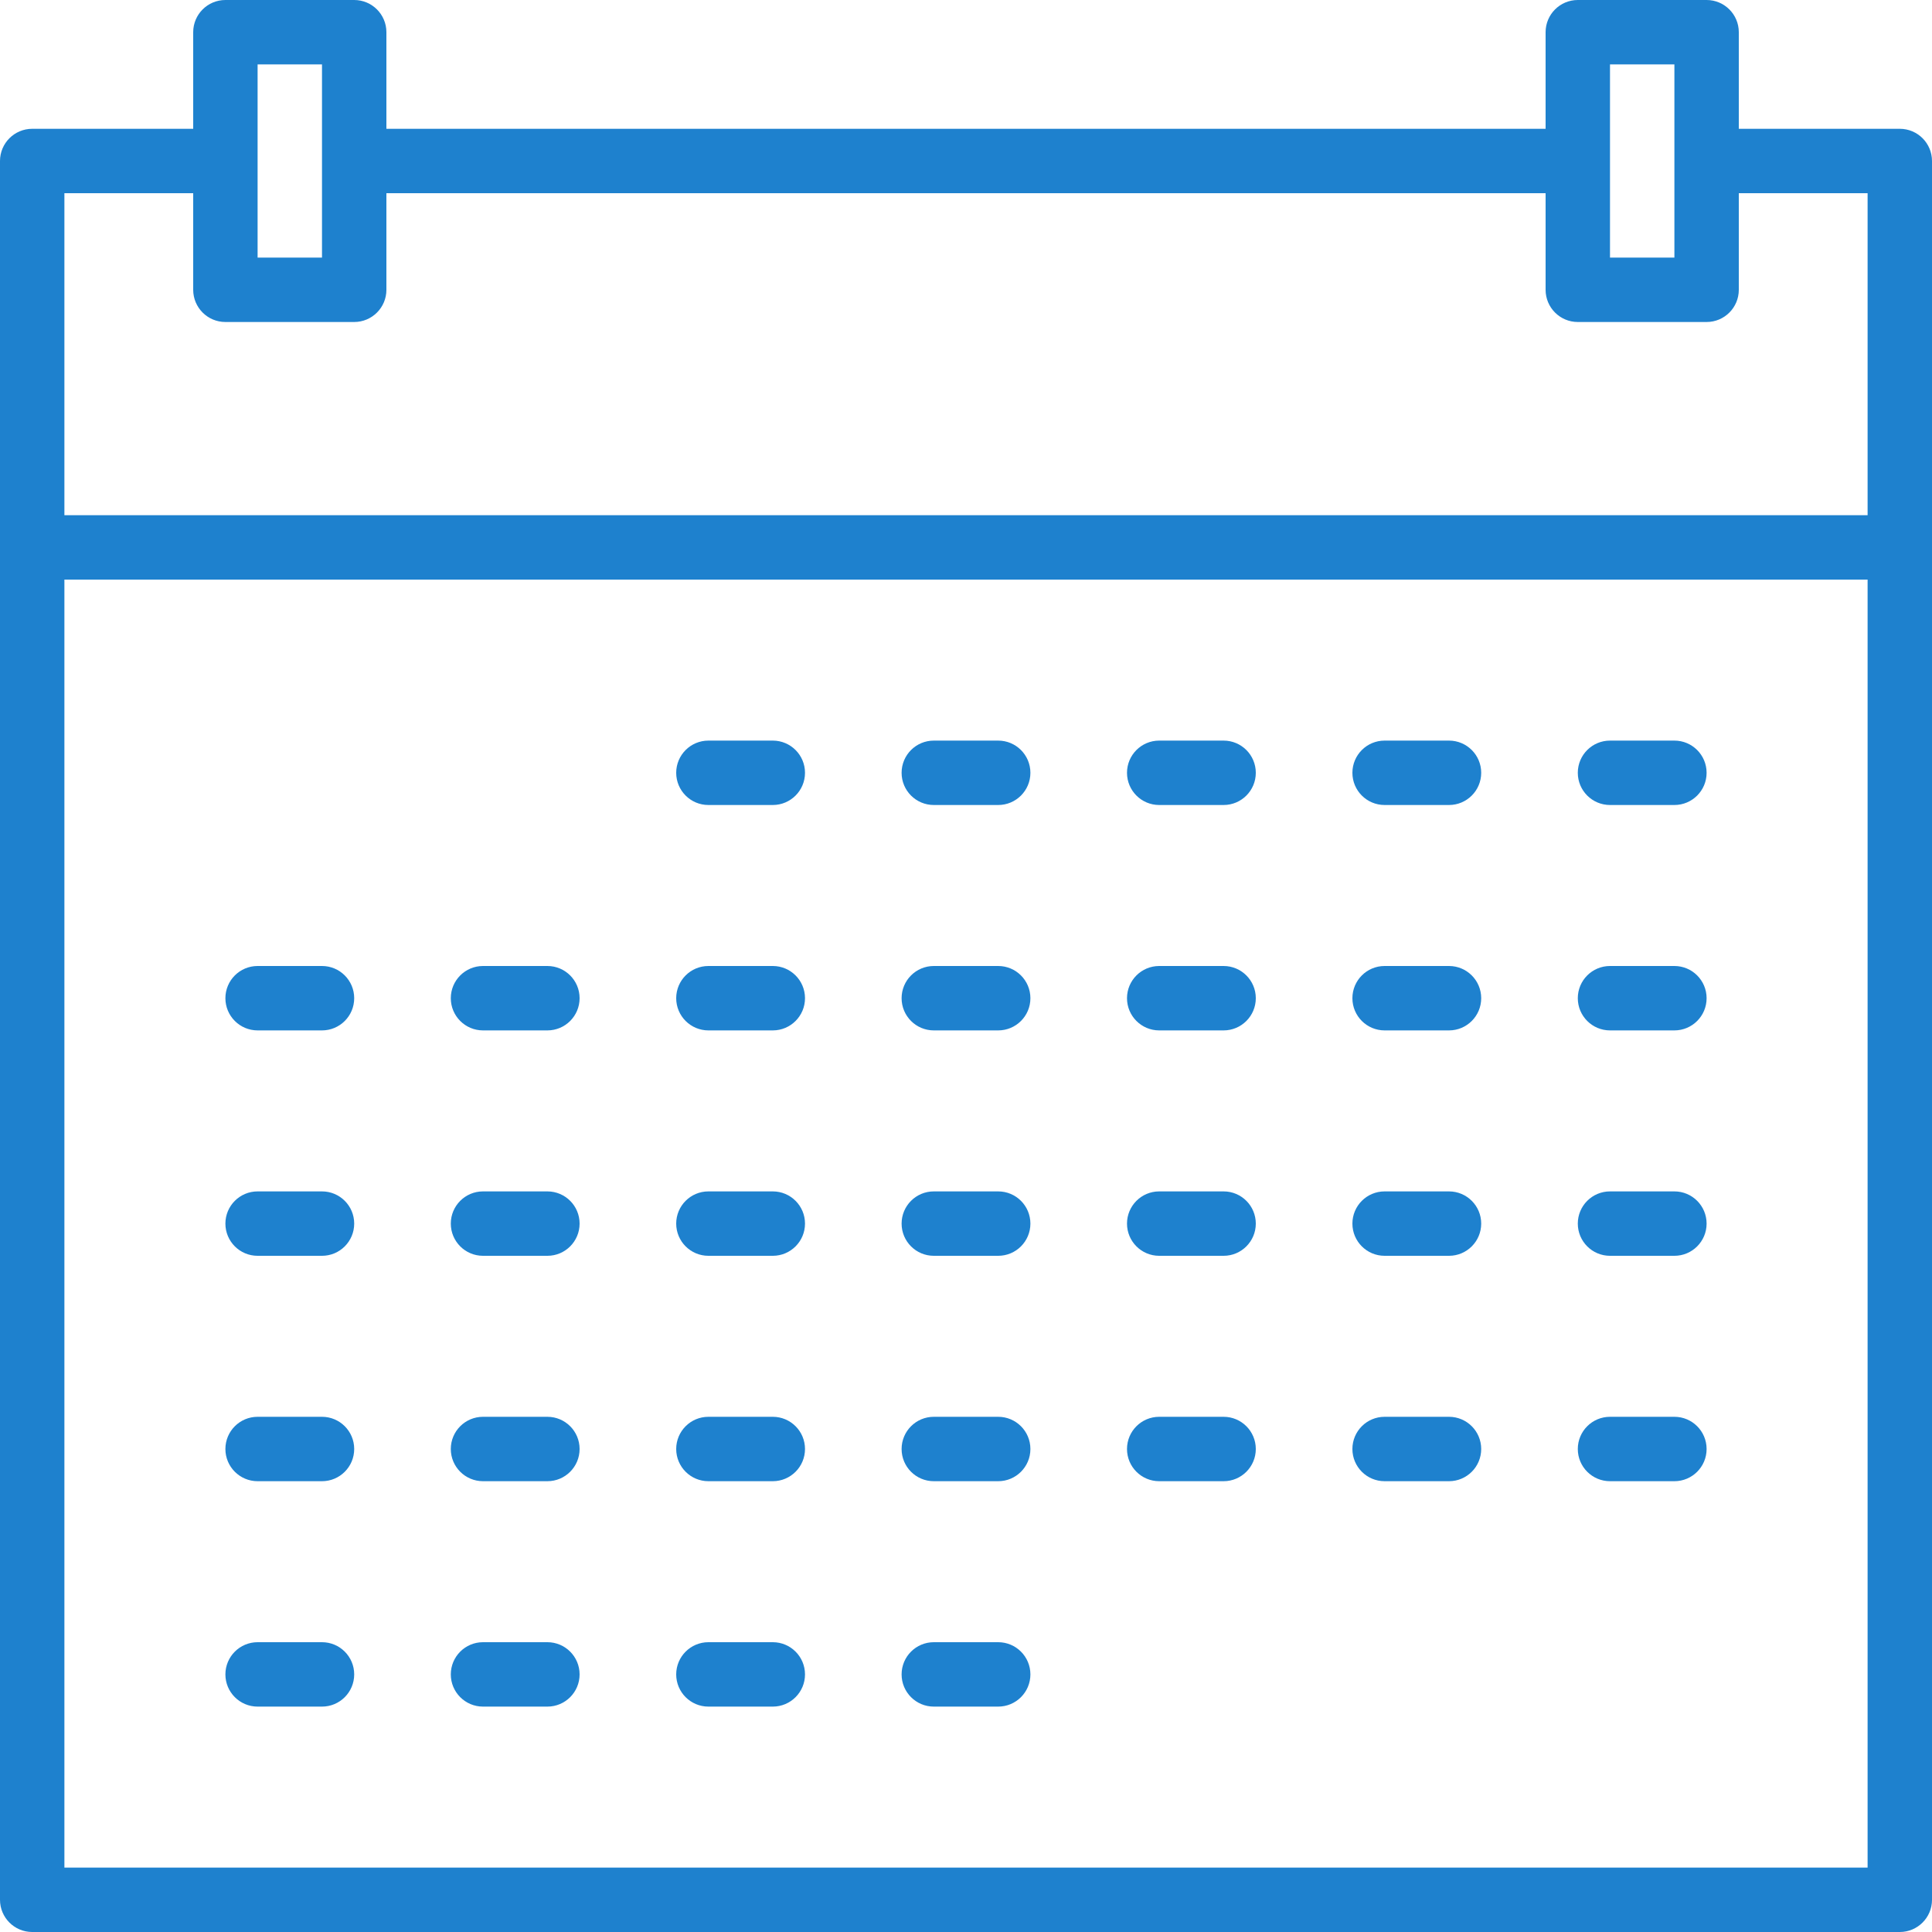 <?xml version="1.0" encoding="iso-8859-1"?>
<!-- Generator: Adobe Illustrator 19.0.0, SVG Export Plug-In . SVG Version: 6.00 Build 0)  -->
<svg version="1.1" id="Capa_1" xmlns="http://www.w3.org/2000/svg" xmlns:xlink="http://www.w3.org/1999/xlink" x="0px" y="0px"
	 viewBox="0 0 480 480" style="enable-background:new 0 0 480 480;" xml:space="preserve" >
	<g style="fill:#1E81CE;">
		<g>
	<g>
		<path d="M472,32h-40V8c0-4.418-3.582-8-8-8h-32c-4.418,0-8,3.582-8,8v24H96V8c0-4.418-3.582-8-8-8H56c-4.418,0-8,3.582-8,8v24H8
			c-4.418,0-8,3.582-8,8v432c0,4.418,3.582,8,8,8h464c4.418,0,8-3.582,8-8V40C480,35.582,476.418,32,472,32z M400,16h16v48h-16V16z
			 M64,16h16v48H64V16z M464,464H16V144h448V464z M464,128H16V48h32v24c0,4.418,3.582,8,8,8h32c4.418,0,8-3.582,8-8V48h288v24
			c0,4.418,3.582,8,8,8h32c4.418,0,8-3.582,8-8V48h32V128z"/>
	</g>
</g>
		<g>
	<g>
		<path d="M192,184h-16c-4.418,0-8,3.582-8,8s3.582,8,8,8h16c4.418,0,8-3.582,8-8S196.418,184,192,184z"/>
	</g>
</g>
		<g>
	<g>
		<path d="M248,184h-16c-4.418,0-8,3.582-8,8s3.582,8,8,8h16c4.418,0,8-3.582,8-8S252.418,184,248,184z"/>
	</g>
</g>
		<g>
	<g>
		<path d="M304,184h-16c-4.418,0-8,3.582-8,8s3.582,8,8,8h16c4.418,0,8-3.582,8-8S308.418,184,304,184z"/>
	</g>
</g>
		<g>
	<g>
		<path d="M360,184h-16c-4.418,0-8,3.582-8,8s3.582,8,8,8h16c4.418,0,8-3.582,8-8S364.418,184,360,184z"/>
	</g>
</g>
		<g>
	<g>
		<path d="M416,184h-16c-4.418,0-8,3.582-8,8s3.582,8,8,8h16c4.418,0,8-3.582,8-8S420.418,184,416,184z"/>
	</g>
</g>
		<g>
	<g>
		<path d="M192,240h-16c-4.418,0-8,3.582-8,8s3.582,8,8,8h16c4.418,0,8-3.582,8-8S196.418,240,192,240z"/>
	</g>
</g>
		<g>
	<g>
		<path d="M248,240h-16c-4.418,0-8,3.582-8,8s3.582,8,8,8h16c4.418,0,8-3.582,8-8S252.418,240,248,240z"/>
	</g>
</g>
		<g>
	<g>
		<path d="M304,240h-16c-4.418,0-8,3.582-8,8s3.582,8,8,8h16c4.418,0,8-3.582,8-8S308.418,240,304,240z"/>
	</g>
</g>
		<g>
	<g>
		<path d="M360,240h-16c-4.418,0-8,3.582-8,8s3.582,8,8,8h16c4.418,0,8-3.582,8-8S364.418,240,360,240z"/>
	</g>
</g>
		<g>
	<g>
		<path d="M136,240h-16c-4.418,0-8,3.582-8,8s3.582,8,8,8h16c4.418,0,8-3.582,8-8S140.418,240,136,240z"/>
	</g>
</g>
		<g>
	<g>
		<path d="M80,240H64c-4.418,0-8,3.582-8,8s3.582,8,8,8h16c4.418,0,8-3.582,8-8S84.418,240,80,240z"/>
	</g>
</g>
		<g>
	<g>
		<path d="M416,240h-16c-4.418,0-8,3.582-8,8s3.582,8,8,8h16c4.418,0,8-3.582,8-8S420.418,240,416,240z"/>
	</g>
</g>
		<g>
	<g>
		<path d="M192,296h-16c-4.418,0-8,3.582-8,8s3.582,8,8,8h16c4.418,0,8-3.582,8-8S196.418,296,192,296z"/>
	</g>
</g>
		<g>
	<g>
		<path d="M248,296h-16c-4.418,0-8,3.582-8,8s3.582,8,8,8h16c4.418,0,8-3.582,8-8S252.418,296,248,296z"/>
	</g>
</g>
		<g>
	<g>
		<path d="M304,296h-16c-4.418,0-8,3.582-8,8s3.582,8,8,8h16c4.418,0,8-3.582,8-8S308.418,296,304,296z"/>
	</g>
</g>
		<g>
	<g>
		<path d="M360,296h-16c-4.418,0-8,3.582-8,8s3.582,8,8,8h16c4.418,0,8-3.582,8-8S364.418,296,360,296z"/>
	</g>
</g>
		<g>
	<g>
		<path d="M136,296h-16c-4.418,0-8,3.582-8,8s3.582,8,8,8h16c4.418,0,8-3.582,8-8S140.418,296,136,296z"/>
	</g>
</g>
		<g>
	<g>
		<path d="M80,296H64c-4.418,0-8,3.582-8,8s3.582,8,8,8h16c4.418,0,8-3.582,8-8S84.418,296,80,296z"/>
	</g>
</g>
		<g>
	<g>
		<path d="M416,296h-16c-4.418,0-8,3.582-8,8s3.582,8,8,8h16c4.418,0,8-3.582,8-8S420.418,296,416,296z"/>
	</g>
</g>
		<g>
	<g>
		<path d="M192,352h-16c-4.418,0-8,3.582-8,8s3.582,8,8,8h16c4.418,0,8-3.582,8-8S196.418,352,192,352z"/>
	</g>
</g>
		<g>
	<g>
		<path d="M248,352h-16c-4.418,0-8,3.582-8,8s3.582,8,8,8h16c4.418,0,8-3.582,8-8S252.418,352,248,352z"/>
	</g>
</g>
		<g>
	<g>
		<path d="M304,352h-16c-4.418,0-8,3.582-8,8s3.582,8,8,8h16c4.418,0,8-3.582,8-8S308.418,352,304,352z"/>
	</g>
</g>
		<g>
	<g>
		<path d="M360,352h-16c-4.418,0-8,3.582-8,8s3.582,8,8,8h16c4.418,0,8-3.582,8-8S364.418,352,360,352z"/>
	</g>
</g>
		<g>
	<g>
		<path d="M136,352h-16c-4.418,0-8,3.582-8,8s3.582,8,8,8h16c4.418,0,8-3.582,8-8S140.418,352,136,352z"/>
	</g>
</g>
		<g>
	<g>
		<path d="M80,352H64c-4.418,0-8,3.582-8,8s3.582,8,8,8h16c4.418,0,8-3.582,8-8S84.418,352,80,352z"/>
	</g>
</g>
		<g>
	<g>
		<path d="M416,352h-16c-4.418,0-8,3.582-8,8s3.582,8,8,8h16c4.418,0,8-3.582,8-8S420.418,352,416,352z"/>
	</g>
</g>
		<g>
	<g>
		<path d="M192,408h-16c-4.418,0-8,3.582-8,8s3.582,8,8,8h16c4.418,0,8-3.582,8-8S196.418,408,192,408z"/>
	</g>
</g>
		<g>
	<g>
		<path d="M248,408h-16c-4.418,0-8,3.582-8,8s3.582,8,8,8h16c4.418,0,8-3.582,8-8S252.418,408,248,408z"/>
	</g>
</g>
		<g>
	<g>
		<path d="M136,408h-16c-4.418,0-8,3.582-8,8s3.582,8,8,8h16c4.418,0,8-3.582,8-8S140.418,408,136,408z"/>
	</g>
</g>
		<g>
	<g>
		<path d="M80,408H64c-4.418,0-8,3.582-8,8s3.582,8,8,8h16c4.418,0,8-3.582,8-8S84.418,408,80,408z"/>
	</g>
</g>
		<g>
</g>
		<g>
</g>
		<g>
</g>
		<g>
</g>
		<g>
</g>
		<g>
</g>
		<g>
</g>
		<g>
</g>
		<g>
</g>
		<g>
</g>
		<g>
</g>
		<g>
</g>
		<g>
</g>
		<g>
</g>
		<g>
</g>
	</g>

</svg>
